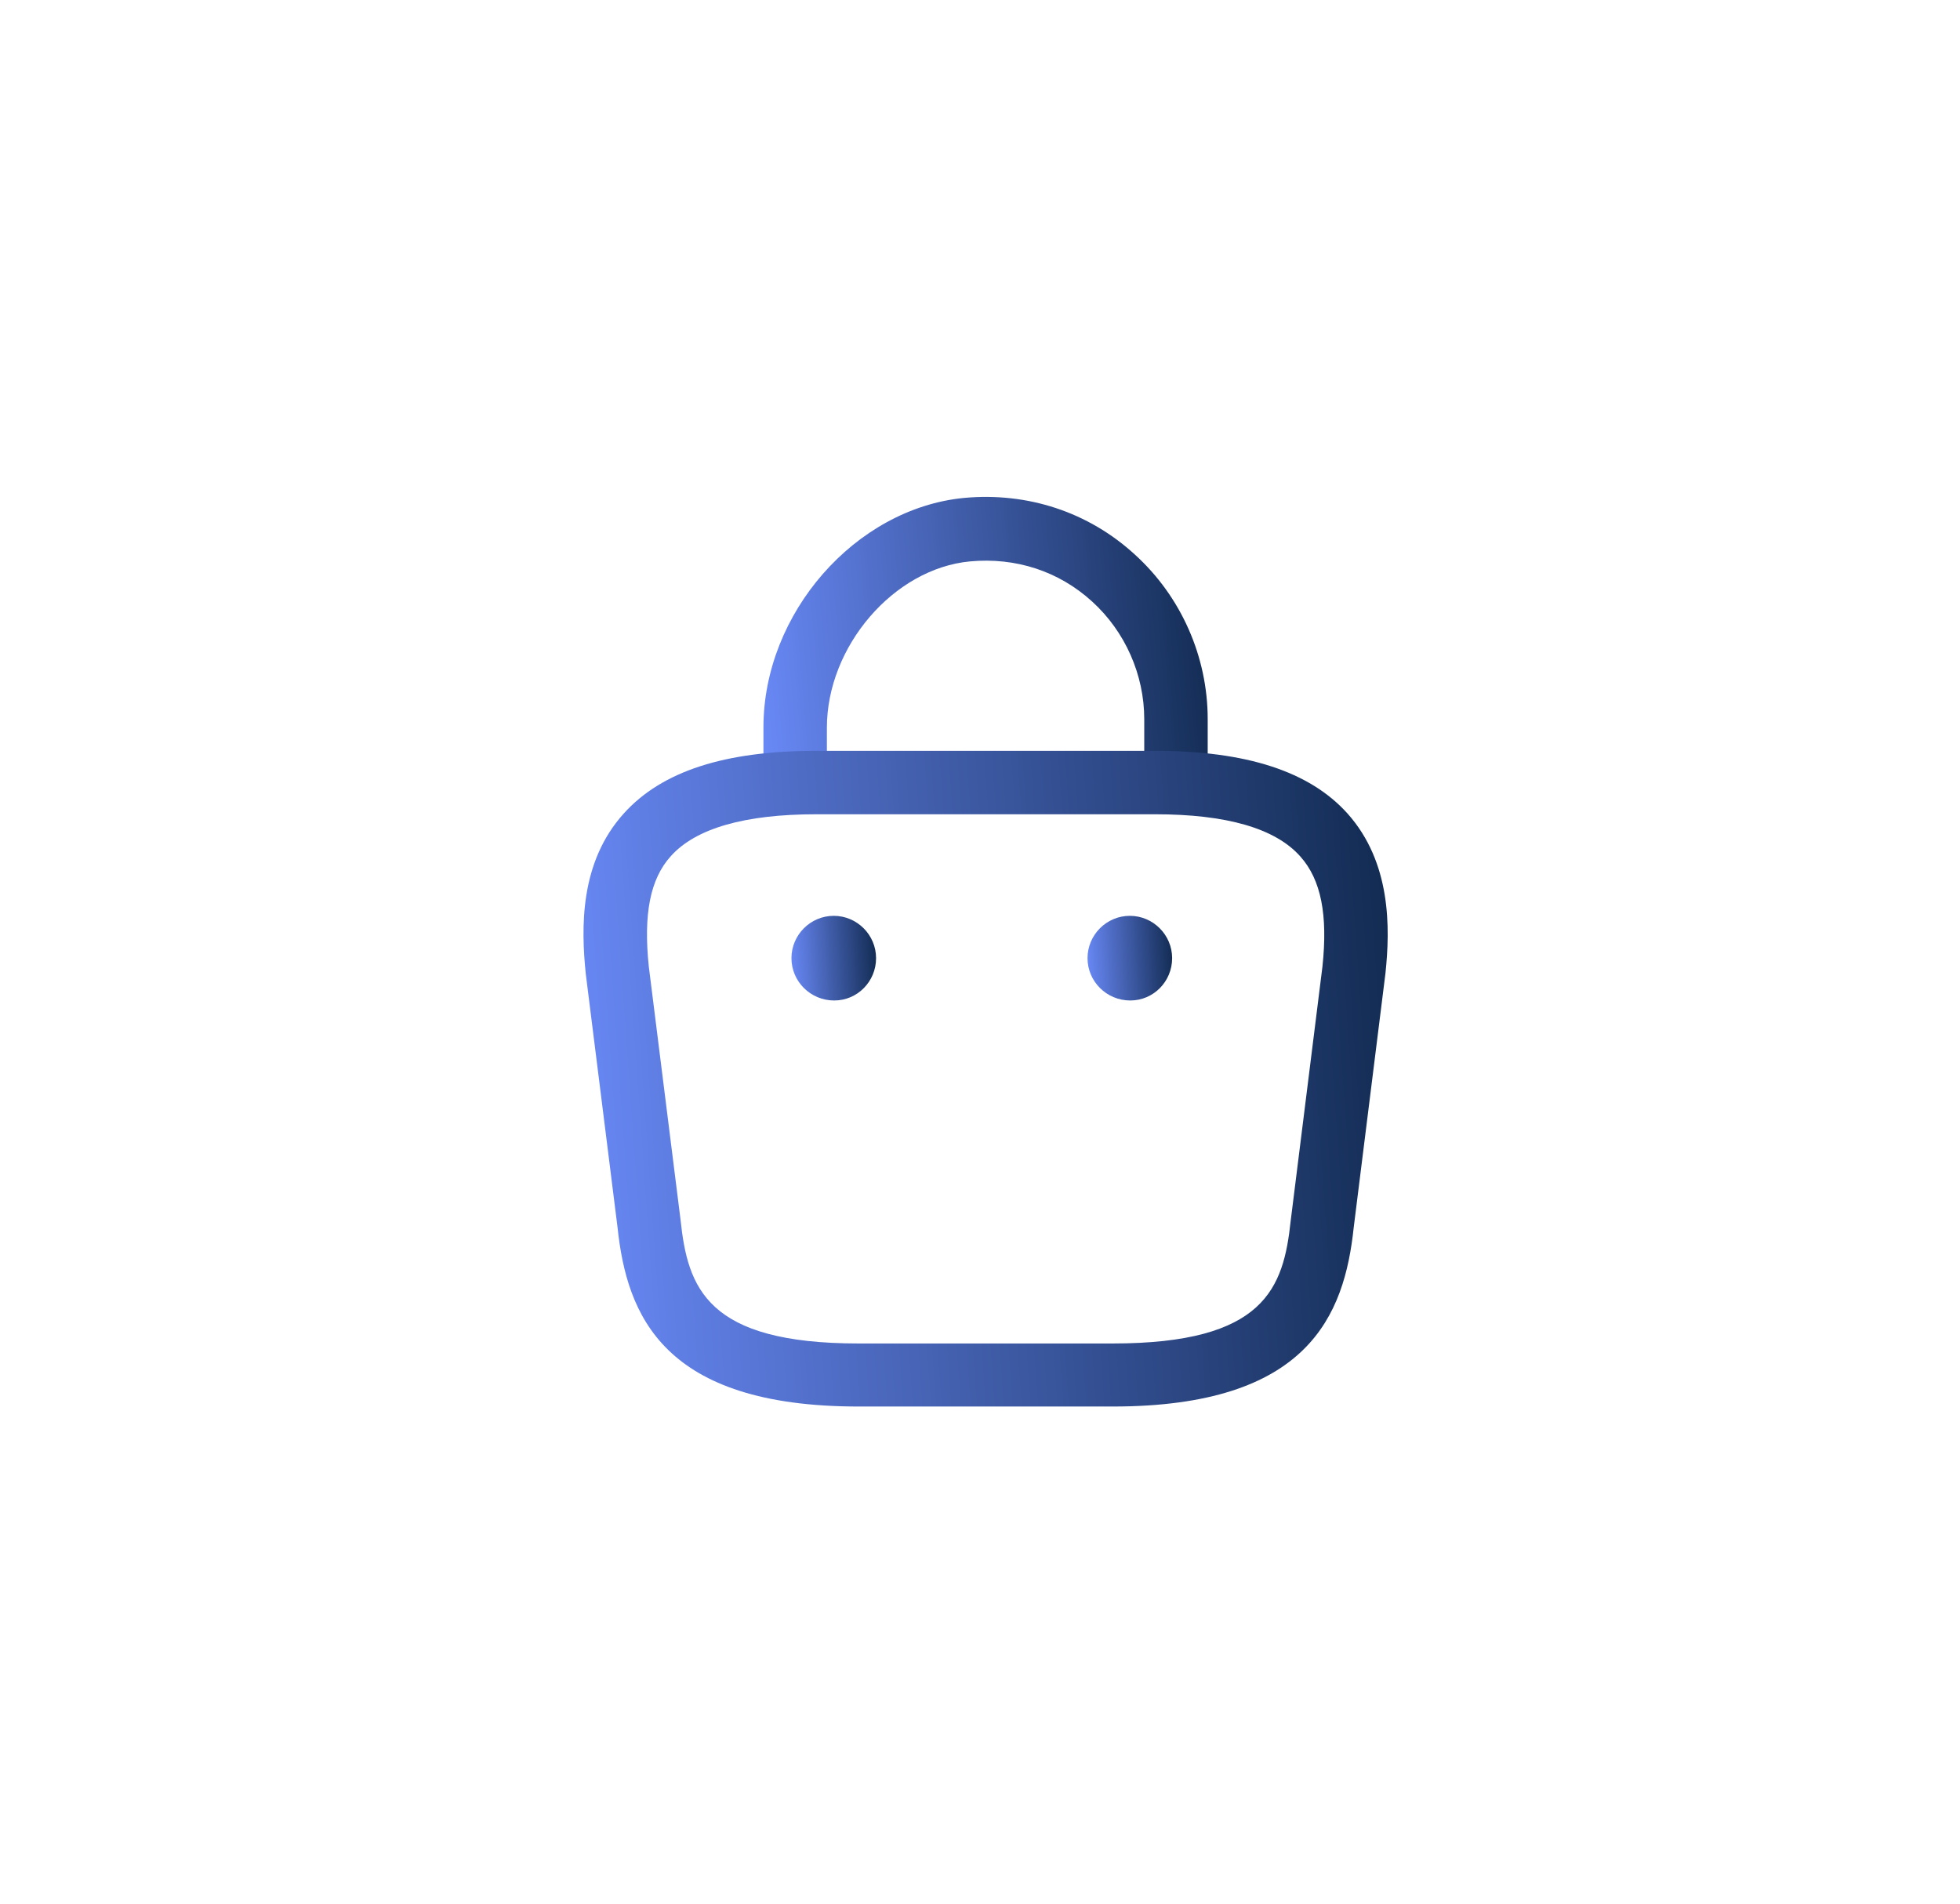 <svg width="35" height="34" viewBox="0 0 35 34" fill="none" xmlns="http://www.w3.org/2000/svg">
<g filter="url(#filter0_b_431_10749)">
<circle cx="17.078" cy="17" r="17" fill="white"/>
</g>
<path d="M21 14.454C20.69 14.454 20.433 14.197 20.433 13.887V12.845C20.433 12.052 20.093 11.281 19.503 10.744C18.907 10.2 18.136 9.951 17.32 10.027C15.96 10.155 14.766 11.545 14.766 12.996V13.729C14.766 14.039 14.509 14.296 14.2 14.296C13.89 14.296 13.633 14.039 13.633 13.729V12.988C13.633 10.956 15.272 9.082 17.214 8.893C18.348 8.788 19.436 9.143 20.267 9.906C21.09 10.654 21.566 11.727 21.566 12.845V13.887C21.566 14.197 21.309 14.454 21 14.454Z" fill="url(#paint0_linear_431_10749)"/>
<path d="M19.867 25.121H15.334C11.843 25.121 11.193 23.497 11.027 21.918L10.46 17.392C10.377 16.576 10.347 15.405 11.14 14.528C11.82 13.773 12.946 13.41 14.578 13.41H20.623C22.262 13.41 23.388 13.78 24.061 14.528C24.846 15.405 24.824 16.576 24.741 17.377L24.174 21.918C24.008 23.497 23.358 25.121 19.867 25.121ZM14.578 14.543C13.301 14.543 12.425 14.793 11.979 15.291C11.609 15.7 11.488 16.327 11.586 17.264L12.153 21.789C12.281 22.998 12.614 23.995 15.334 23.995H19.867C22.587 23.995 22.92 23.006 23.048 21.804L23.615 17.264C23.713 16.342 23.592 15.715 23.222 15.299C22.776 14.793 21.9 14.543 20.623 14.543H14.578Z" fill="url(#paint1_linear_431_10749)"/>
<path d="M20.183 17.869C19.76 17.869 19.42 17.529 19.42 17.113C19.42 16.697 19.76 16.357 20.175 16.357C20.591 16.357 20.931 16.697 20.931 17.113C20.931 17.529 20.599 17.869 20.183 17.869Z" fill="url(#paint2_linear_431_10749)"/>
<path d="M14.896 17.869C14.473 17.869 14.133 17.529 14.133 17.113C14.133 16.697 14.473 16.357 14.888 16.357C15.304 16.357 15.644 16.697 15.644 17.113C15.644 17.529 15.312 17.869 14.896 17.869Z" fill="url(#paint3_linear_431_10749)"/>
<defs>
<filter id="filter0_b_431_10749" x="-103.922" y="-104" width="242" height="242" filterUnits="userSpaceOnUse" color-interpolation-filters="sRGB">
<feFlood flood-opacity="0" result="BackgroundImageFix"/>
<feGaussianBlur in="BackgroundImageFix" stdDeviation="52"/>
<feComposite in2="SourceAlpha" operator="in" result="effect1_backgroundBlur_431_10749"/>
<feBlend mode="normal" in="SourceGraphic" in2="effect1_backgroundBlur_431_10749" result="shape"/>
</filter>
<linearGradient id="paint0_linear_431_10749" x1="21.566" y1="8.352" x2="12.867" y2="9.069" gradientUnits="userSpaceOnUse">
<stop stop-color="#112A50"/>
<stop offset="1" stop-color="#6D8DFE"/>
</linearGradient>
<linearGradient id="paint1_linear_431_10749" x1="24.78" y1="12.312" x2="9.006" y2="13.434" gradientUnits="userSpaceOnUse">
<stop stop-color="#112A50"/>
<stop offset="1" stop-color="#6D8DFE"/>
</linearGradient>
<linearGradient id="paint2_linear_431_10749" x1="20.931" y1="16.216" x2="19.268" y2="16.312" gradientUnits="userSpaceOnUse">
<stop stop-color="#112A50"/>
<stop offset="1" stop-color="#6D8DFE"/>
</linearGradient>
<linearGradient id="paint3_linear_431_10749" x1="15.644" y1="16.216" x2="13.981" y2="16.312" gradientUnits="userSpaceOnUse">
<stop stop-color="#112A50"/>
<stop offset="1" stop-color="#6D8DFE"/>
</linearGradient>
</defs>
</svg>
